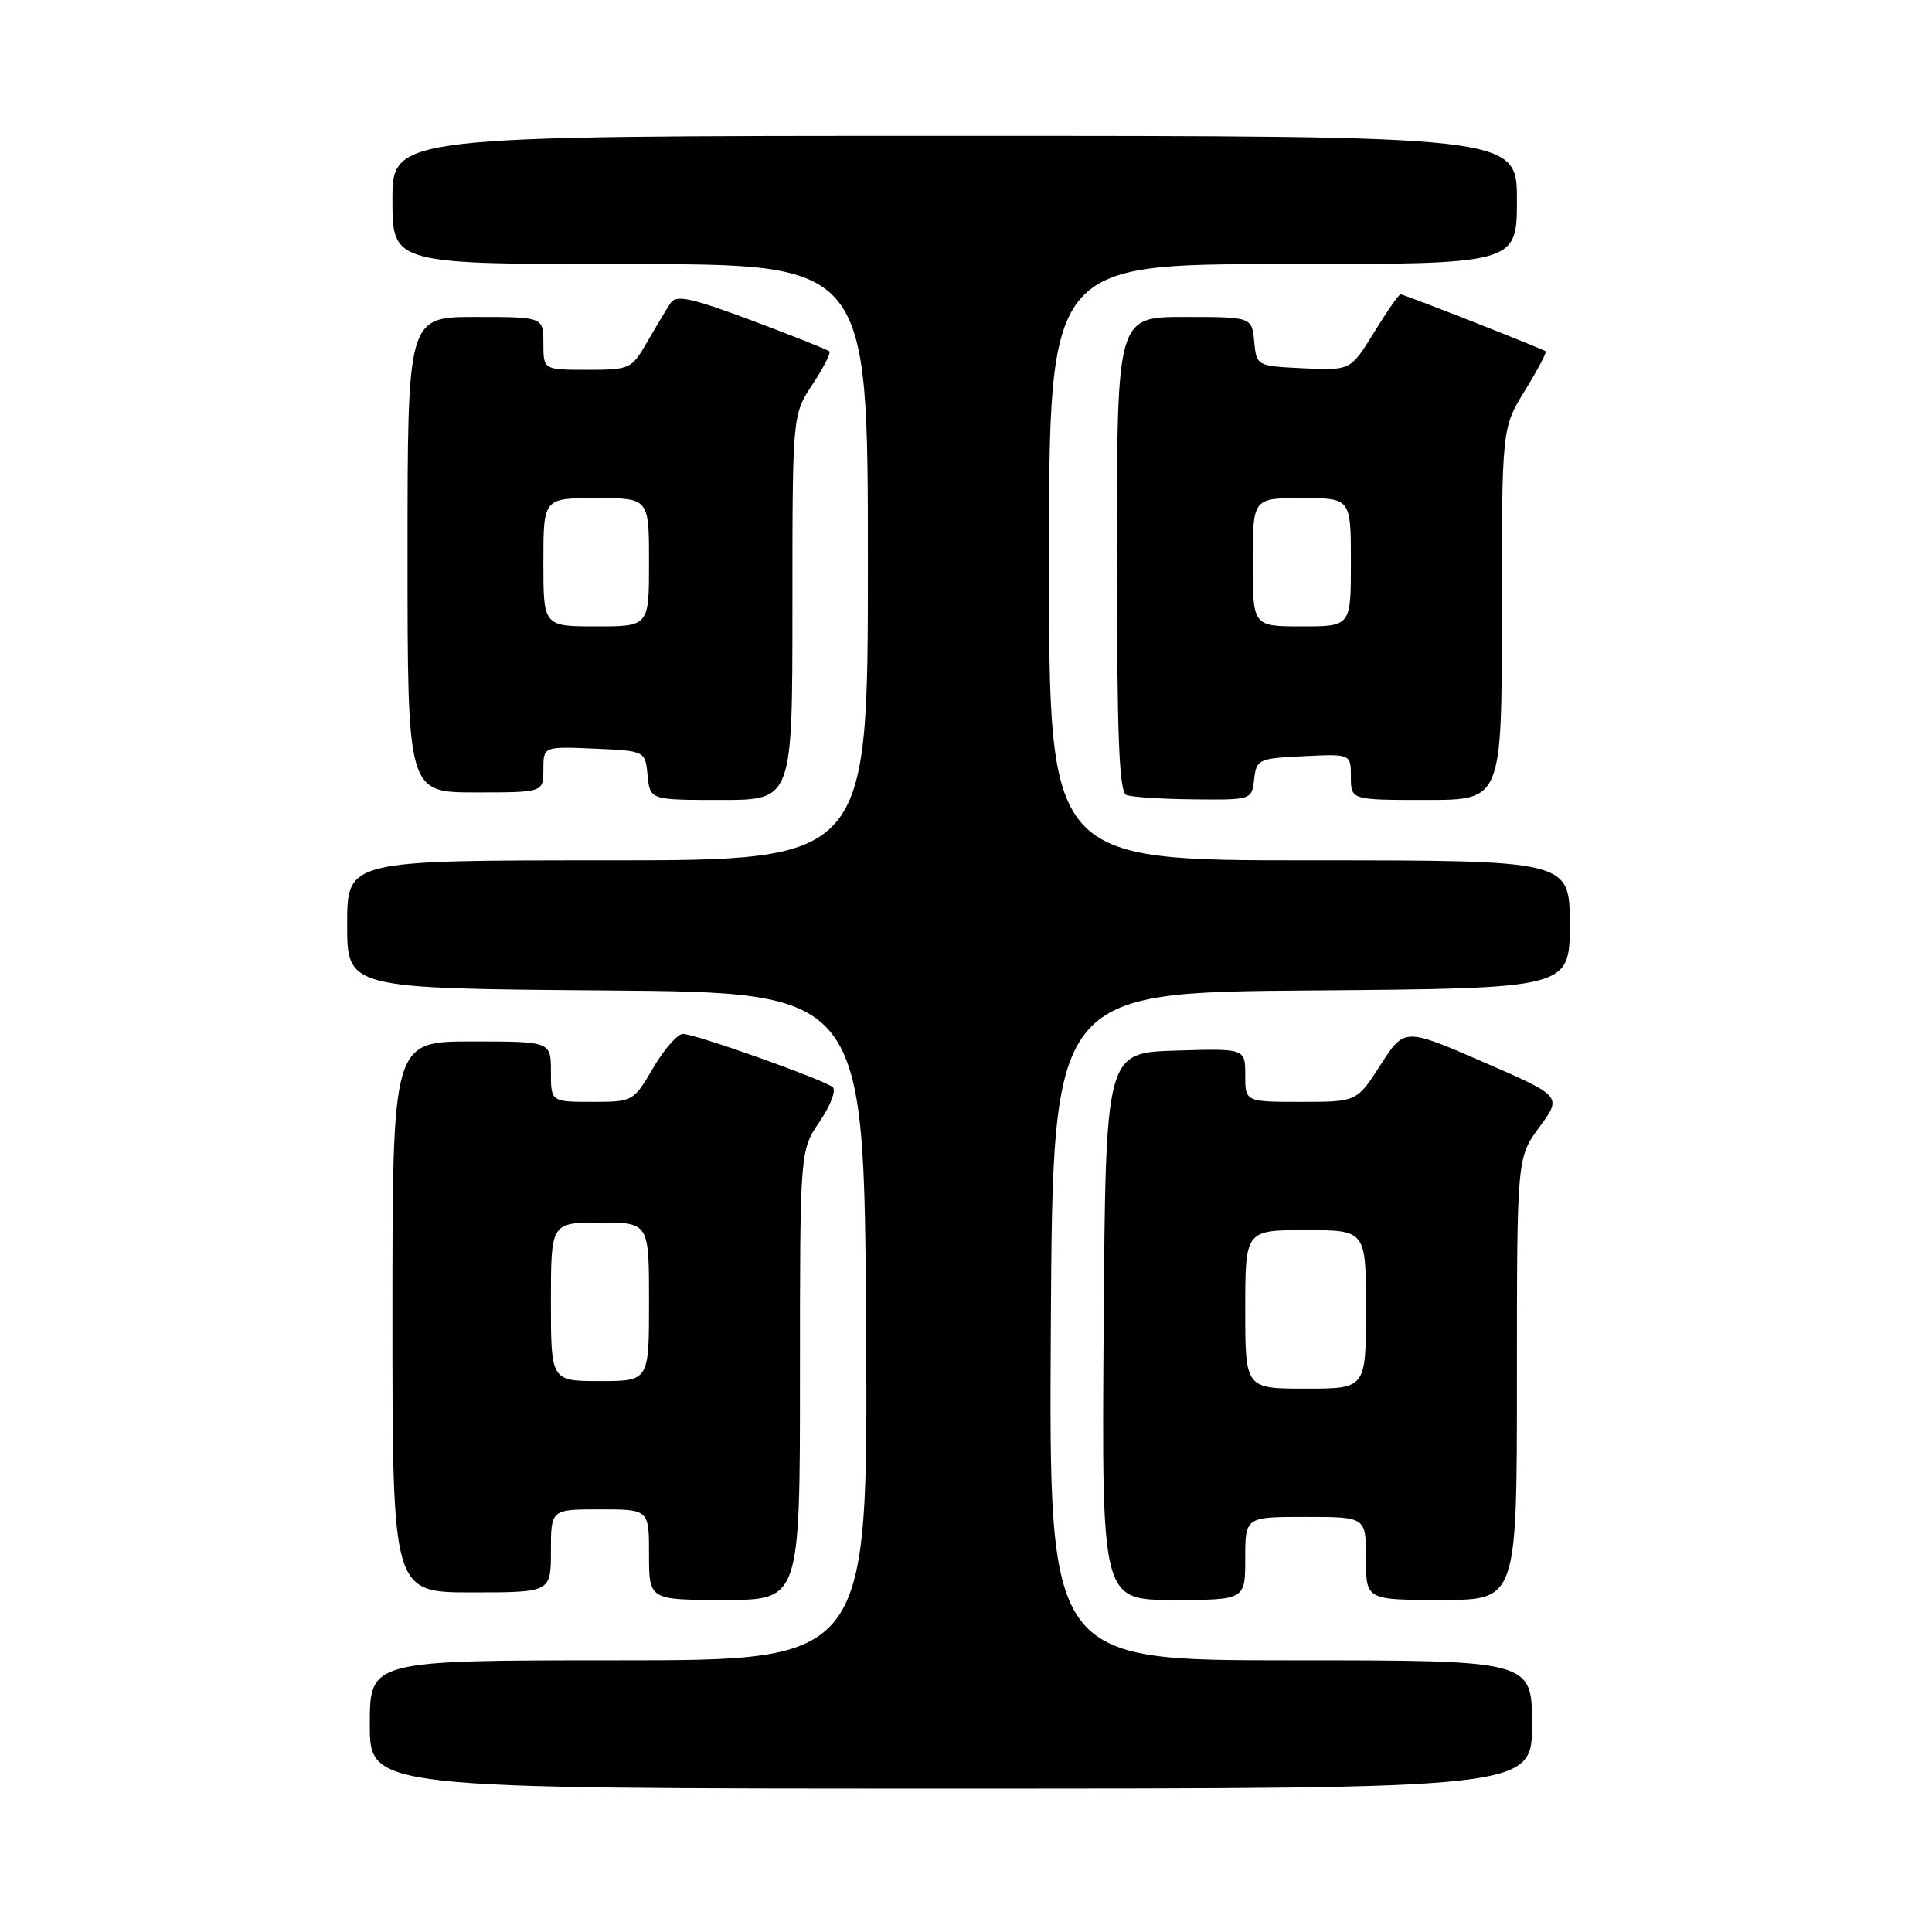 <?xml version="1.0" encoding="UTF-8" standalone="no"?>
<!DOCTYPE svg PUBLIC "-//W3C//DTD SVG 1.1//EN" "http://www.w3.org/Graphics/SVG/1.1/DTD/svg11.dtd" >
<svg xmlns="http://www.w3.org/2000/svg" xmlns:xlink="http://www.w3.org/1999/xlink" version="1.1" viewBox="0 0 256 256">
 <g >
 <path fill="currentColor"
d=" M 203.00 228.50 C 203.00 220.00 203.00 220.00 170.99 220.00 C 138.98 220.00 138.98 220.00 139.24 175.75 C 139.50 131.50 139.50 131.50 173.75 131.24 C 208.00 130.97 208.00 130.97 208.00 122.49 C 208.00 114.00 208.00 114.00 173.50 114.00 C 139.00 114.00 139.00 114.00 139.00 74.50 C 139.00 35.00 139.00 35.00 170.00 35.00 C 201.00 35.00 201.00 35.00 201.00 26.50 C 201.00 18.00 201.00 18.00 126.50 18.00 C 52.00 18.00 52.00 18.00 52.00 26.50 C 52.00 35.00 52.00 35.00 83.50 35.00 C 115.00 35.00 115.00 35.00 115.00 74.50 C 115.00 114.00 115.00 114.00 80.50 114.00 C 46.00 114.00 46.00 114.00 46.00 122.49 C 46.00 130.97 46.00 130.97 80.25 131.24 C 114.50 131.50 114.50 131.50 114.76 175.75 C 115.02 220.00 115.02 220.00 82.01 220.00 C 49.00 220.00 49.00 220.00 49.00 228.50 C 49.00 237.00 49.00 237.00 126.00 237.00 C 203.00 237.00 203.00 237.00 203.00 228.50 Z  M 106.00 182.23 C 106.00 152.46 106.00 152.46 108.60 148.63 C 110.03 146.53 110.82 144.47 110.35 144.06 C 109.21 143.07 92.14 137.00 90.49 137.00 C 89.78 137.00 88.00 139.03 86.55 141.50 C 83.94 145.96 83.87 146.00 78.46 146.00 C 73.00 146.00 73.00 146.00 73.00 142.00 C 73.00 138.00 73.00 138.00 62.50 138.00 C 52.00 138.00 52.00 138.00 52.00 174.50 C 52.00 211.00 52.00 211.00 62.50 211.00 C 73.00 211.00 73.00 211.00 73.00 205.50 C 73.00 200.00 73.00 200.00 79.50 200.00 C 86.00 200.00 86.00 200.00 86.00 206.00 C 86.00 212.00 86.00 212.00 96.00 212.00 C 106.00 212.00 106.00 212.00 106.00 182.23 Z  M 165.00 206.50 C 165.00 201.00 165.00 201.00 173.00 201.00 C 181.00 201.00 181.00 201.00 181.00 206.50 C 181.00 212.00 181.00 212.00 191.00 212.00 C 201.00 212.00 201.00 212.00 201.00 182.70 C 201.00 153.39 201.00 153.39 203.99 149.33 C 206.98 145.26 206.98 145.26 196.54 140.72 C 186.09 136.18 186.09 136.18 182.94 141.09 C 179.79 146.00 179.79 146.00 172.40 146.00 C 165.00 146.00 165.00 146.00 165.00 142.46 C 165.00 138.92 165.00 138.92 155.75 139.21 C 146.50 139.50 146.50 139.50 146.24 175.75 C 145.98 212.00 145.98 212.00 155.49 212.00 C 165.00 212.00 165.00 212.00 165.00 206.50 Z  M 105.00 80.48 C 105.00 54.96 105.00 54.96 107.65 50.96 C 109.10 48.76 110.11 46.78 109.90 46.56 C 109.68 46.35 105.06 44.50 99.63 42.47 C 91.61 39.47 89.59 39.03 88.86 40.14 C 88.36 40.89 86.98 43.19 85.79 45.25 C 83.69 48.91 83.49 49.00 77.82 49.00 C 72.00 49.00 72.00 49.00 72.00 45.50 C 72.00 42.00 72.00 42.00 63.00 42.00 C 54.00 42.00 54.00 42.00 54.00 73.50 C 54.00 105.00 54.00 105.00 63.00 105.00 C 72.00 105.00 72.00 105.00 72.00 101.95 C 72.00 98.91 72.00 98.91 78.75 99.20 C 85.50 99.50 85.50 99.50 85.81 102.75 C 86.13 106.00 86.13 106.00 95.56 106.00 C 105.00 106.00 105.00 106.00 105.00 80.48 Z  M 166.18 103.25 C 166.49 100.61 166.76 100.49 172.75 100.20 C 179.00 99.90 179.00 99.90 179.00 102.95 C 179.00 106.00 179.00 106.00 189.00 106.00 C 199.00 106.00 199.00 106.00 199.00 81.36 C 199.00 56.72 199.00 56.72 202.06 51.75 C 203.74 49.02 204.98 46.68 204.81 46.55 C 204.31 46.18 186.03 39.00 185.58 39.00 C 185.35 39.00 183.77 41.27 182.07 44.05 C 178.96 49.09 178.96 49.09 172.73 48.80 C 166.50 48.50 166.50 48.50 166.19 45.25 C 165.87 42.00 165.87 42.00 156.94 42.00 C 148.00 42.00 148.00 42.00 148.00 73.42 C 148.00 97.61 148.29 104.95 149.25 105.34 C 149.94 105.62 153.96 105.88 158.18 105.92 C 165.84 106.00 165.87 105.99 166.18 103.25 Z  M 73.00 172.50 C 73.00 162.00 73.00 162.00 79.50 162.00 C 86.00 162.00 86.00 162.00 86.00 172.50 C 86.00 183.00 86.00 183.00 79.50 183.00 C 73.00 183.00 73.00 183.00 73.00 172.50 Z  M 165.00 173.50 C 165.00 163.00 165.00 163.00 173.00 163.00 C 181.00 163.00 181.00 163.00 181.00 173.50 C 181.00 184.00 181.00 184.00 173.00 184.00 C 165.00 184.00 165.00 184.00 165.00 173.50 Z  M 72.00 74.50 C 72.00 66.00 72.00 66.00 79.00 66.00 C 86.00 66.00 86.00 66.00 86.00 74.50 C 86.00 83.00 86.00 83.00 79.00 83.00 C 72.00 83.00 72.00 83.00 72.00 74.50 Z  M 166.00 74.50 C 166.00 66.00 166.00 66.00 172.50 66.00 C 179.00 66.00 179.00 66.00 179.00 74.50 C 179.00 83.00 179.00 83.00 172.50 83.00 C 166.00 83.00 166.00 83.00 166.00 74.50 Z "/>
</g>
</svg>